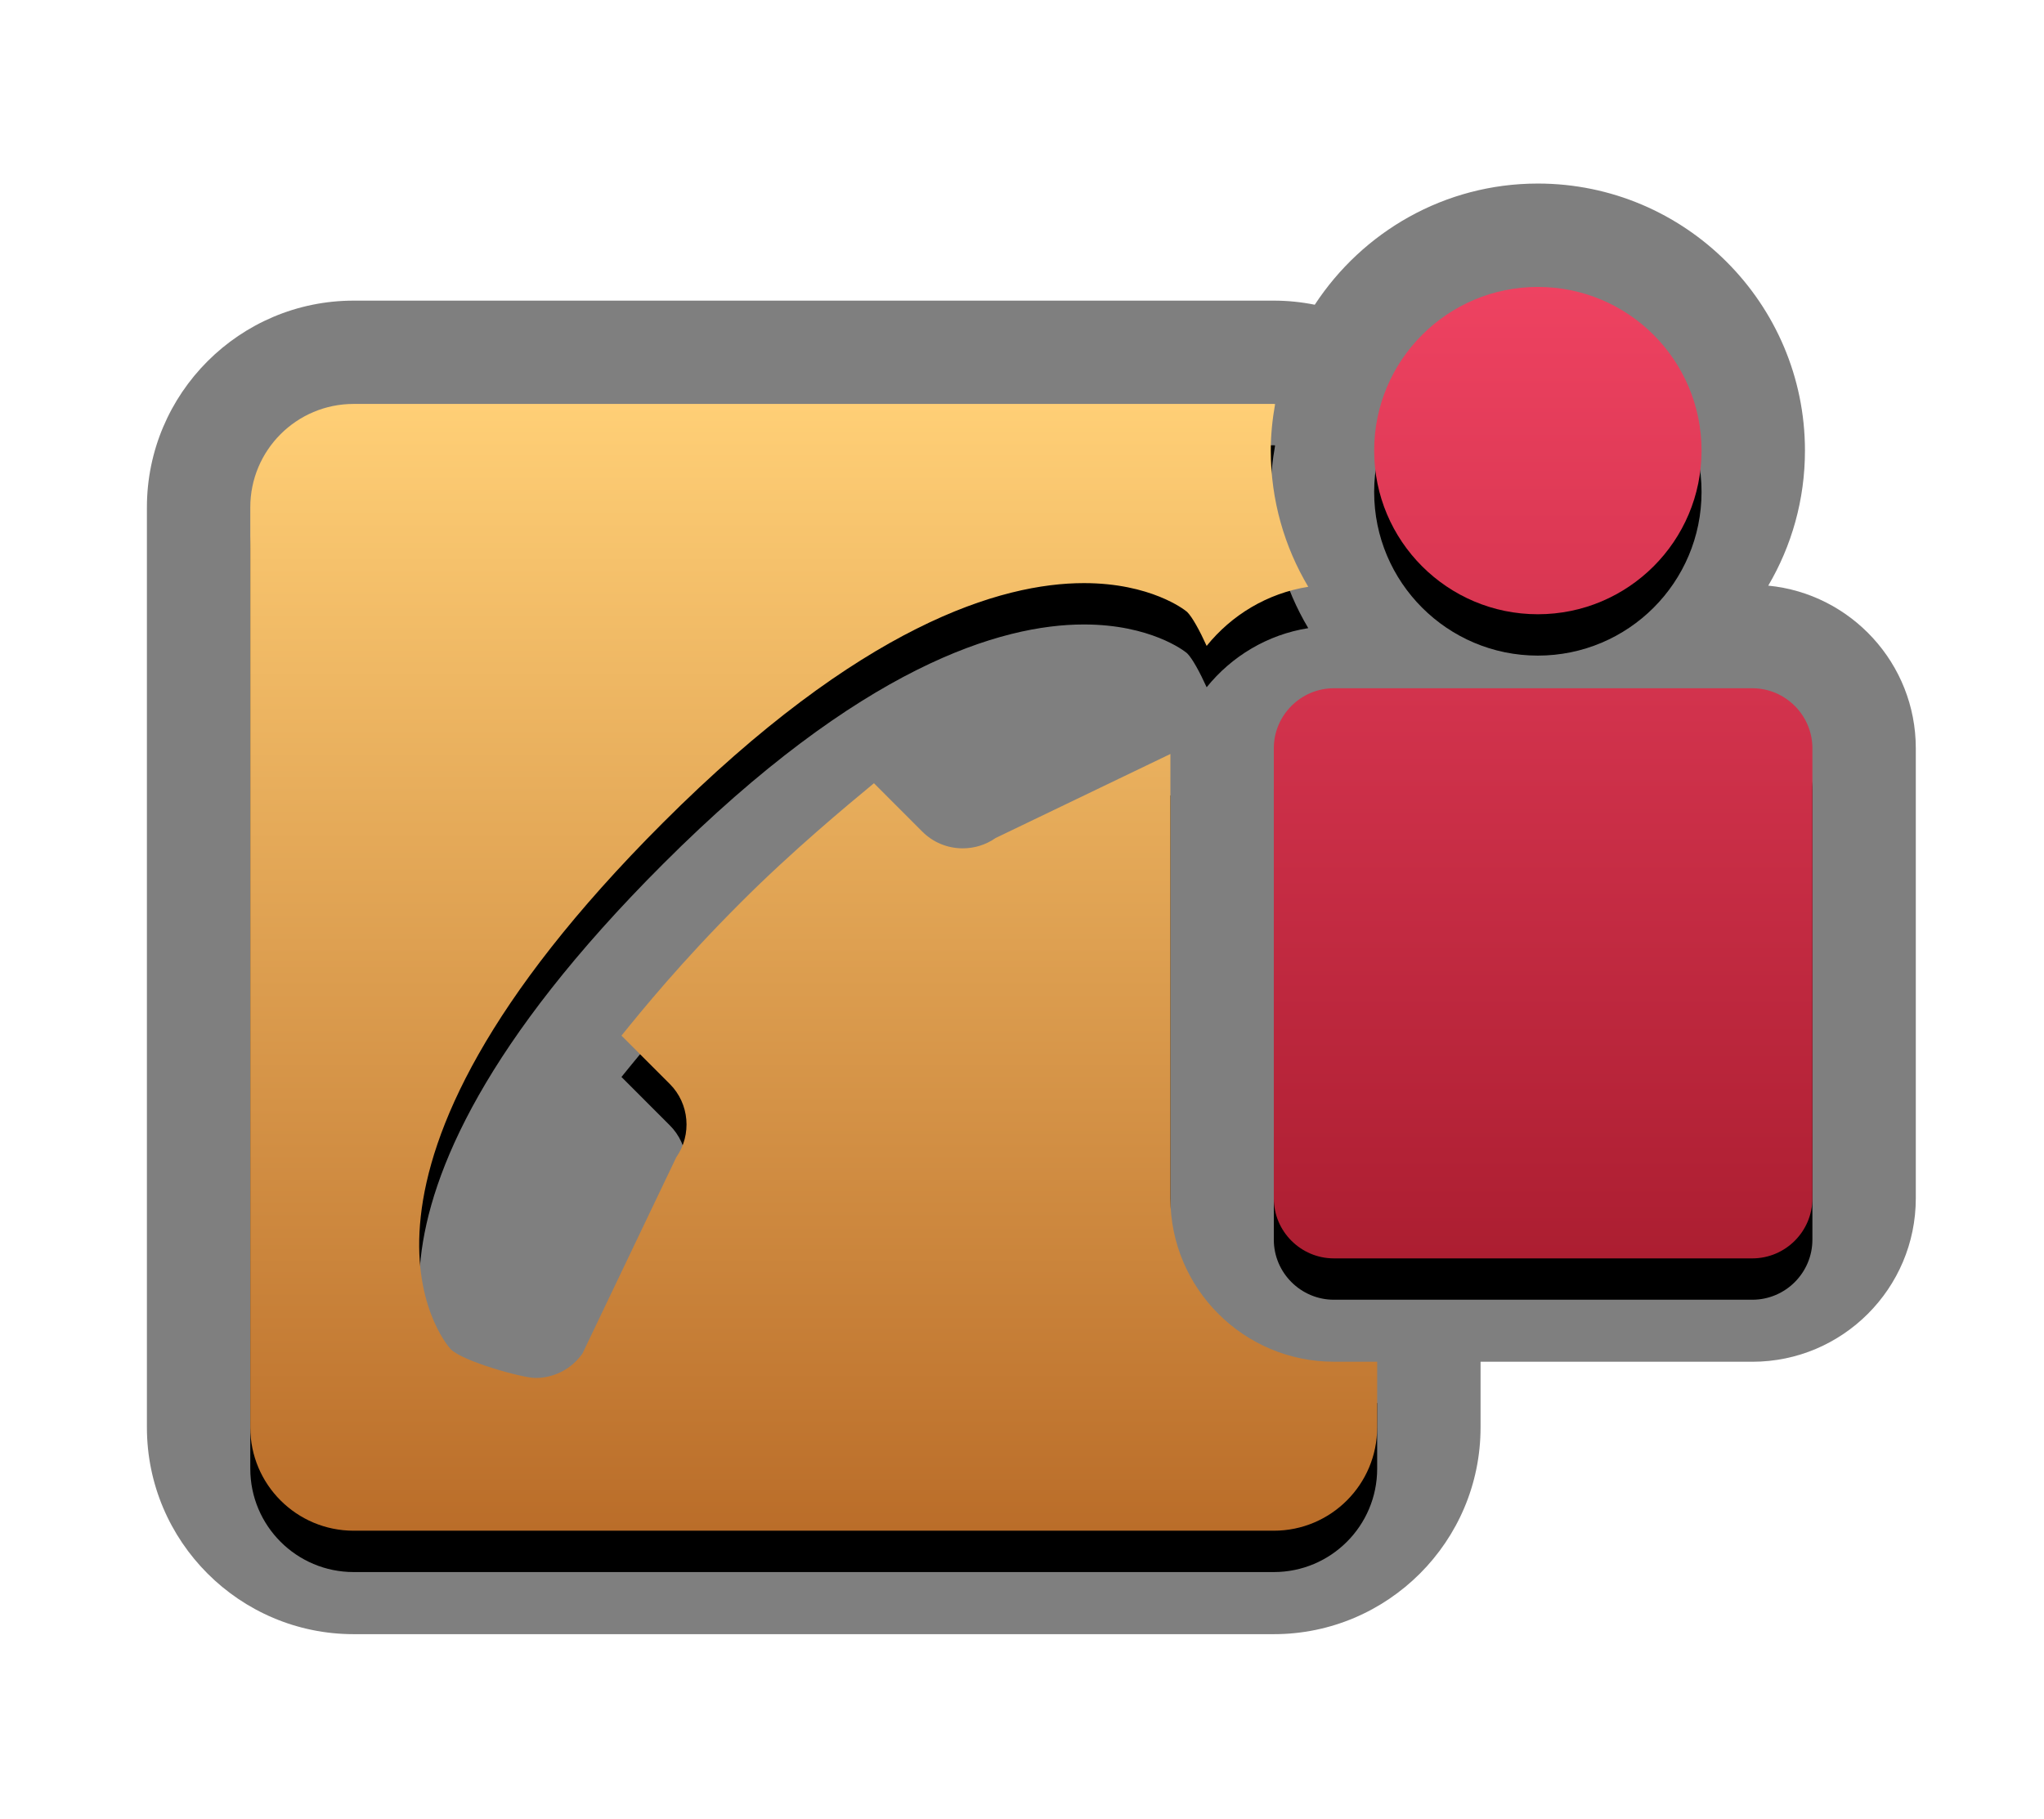 <?xml version="1.0" encoding="UTF-8"?>
<svg xmlns="http://www.w3.org/2000/svg" xmlns:xlink="http://www.w3.org/1999/xlink" contentScriptType="text/ecmascript" zoomAndPan="magnify" baseProfile="tiny" contentStyleType="text/css" version="1.1" width="98.855px" preserveAspectRatio="xMidYMid meet" viewBox="0 0 98.855 88" height="88px" x="0px" y="0px">
    <g>
        <path d="M 85.519 28.326 C 86.648 26.408 87.294 24.176 87.294 21.794 C 87.294 14.672 81.497 8.878 74.376 8.878 C 69.858 8.878 65.894 11.217 63.587 14.739 C 62.944 14.61 62.282 14.541 61.605 14.541 L 17.105 14.541 C 11.591 14.541 7.105 19.027 7.105 24.541 L 7.105 69.041 C 7.105 74.557 11.591 79.041 17.105 79.041 L 61.605 79.041 C 67.121 79.041 71.605 74.557 71.605 69.041 L 71.605 65.865 L 84.751 65.865 C 89.108 65.865 92.655 62.319 92.655 57.96 L 92.655 36.193 C 92.656 32.094 89.519 28.714 85.519 28.326 z " fill-opacity="0.5" stroke-opacity="0.5"/>
        <path fill="none" d="M 57.4 29.589 L 57.363 29.562 C 57.297 29.505 55.648 28.208 52.424 28.208 C 48.422 28.208 41.641 30.222 32.059 39.803 C 14.842 57.021 21.472 64.897 21.794 65.257 C 22.393 65.86 25.285 66.651 25.867 66.651 L 25.93 66.653 L 26.096 66.647 C 26.897 66.589 27.633 66.189 28.117 65.543 L 28.169 65.477 L 32.707 55.98 C 33.473 54.89 33.346 53.38 32.395 52.434 L 30.057 50.095 C 31.059 48.859 32.919 46.56 35.827 43.655 C 38.338 41.145 40.973 38.962 42.268 37.889 L 44.604 40.224 C 45.125 40.745 45.823 41.036 46.563 41.036 C 47.135 41.036 47.684 40.864 48.153 40.536 L 56.606 36.473 L 56.606 36.199 C 56.606 34.326 57.266 32.607 58.36 31.251 C 58.028 30.519 57.666 29.858 57.434 29.628 L 57.4 29.589 z "/>
        <path d="M 56.605 59.96 L 56.605 38.468 L 48.152 42.532 C 47.683 42.86 47.134 43.032 46.562 43.032 C 45.822 43.032 45.124 42.744 44.603 42.22 L 42.267 39.883 C 40.972 40.955 38.333 43.141 35.826 45.651 C 32.92 48.556 31.058 50.855 30.056 52.091 L 32.394 54.43 C 33.343 55.376 33.47 56.884 32.706 57.976 L 28.167 67.473 L 28.116 67.539 C 27.634 68.185 26.895 68.586 26.095 68.643 L 25.929 68.649 L 25.866 68.647 C 25.284 68.647 22.389 67.856 21.792 67.253 C 21.472 66.894 14.841 59.017 32.058 41.798 C 41.64 32.216 48.421 30.204 52.423 30.204 C 55.65 30.204 57.296 31.501 57.362 31.558 L 57.399 31.585 L 57.432 31.618 C 57.661 31.848 58.026 32.507 58.358 33.241 C 59.563 31.747 61.295 30.694 63.272 30.382 C 62.122 28.451 61.459 26.196 61.459 23.79 C 61.459 23.022 61.539 22.274 61.668 21.544 C 61.647 21.543 61.627 21.537 61.605 21.537 L 17.105 21.537 C 14.343 21.537 12.105 23.775 12.105 26.537 L 12.105 71.037 C 12.105 73.799 14.343 76.037 17.105 76.037 L 61.605 76.037 C 64.367 76.037 66.605 73.799 66.605 71.037 L 66.605 67.863 L 64.51 67.863 C 60.152 67.865 56.605 64.319 56.605 59.96 z "/>
        <path d="M 66.459 23.794 C 66.459 19.423 70.006 15.878 74.375 15.878 C 78.75 15.878 82.293 19.423 82.293 23.794 C 82.293 28.167 78.75 31.71 74.375 31.71 C 70.006 31.71 66.459 28.167 66.459 23.794 z M 82.215 62.865 L 84.748 62.865 C 86.35 62.865 87.654 61.56 87.654 59.96 L 87.654 38.193 C 87.654 36.595 86.347 35.289 84.748 35.289 L 79.26 35.289 L 69.998 35.289 L 64.51 35.289 C 62.912 35.289 61.606 36.598 61.606 38.193 L 61.606 59.96 C 61.606 61.563 62.915 62.865 64.51 62.865 L 67.045 62.865 L 82.215 62.865 z "/>
        <linearGradient x1="22.555" gradientTransform="matrix(1 0 0 1 16.8 656.59)" y1="-637.051" x2="22.555" gradientUnits="userSpaceOnUse" y2="-582.551" xlink:type="simple" xlink:actuate="onLoad" id="SVGID_1_" xlink:show="other">
            <stop stop-color="#ffcf76" offset="0"/>
            <stop stop-color="#ba6d29" offset="1"/>
        </linearGradient>
        <path fill="url(#SVGID_1_)" d="M 56.605 57.96 L 56.605 36.468 L 48.152 40.532 C 47.683 40.86 47.134 41.032 46.562 41.032 C 45.822 41.032 45.124 40.744 44.603 40.22 L 42.267 37.883 C 40.972 38.955 38.333 41.141 35.826 43.651 C 32.92 46.556 31.058 48.855 30.056 50.091 L 32.394 52.43 C 33.343 53.376 33.47 54.884 32.706 55.976 L 28.167 65.473 L 28.116 65.539 C 27.634 66.185 26.895 66.586 26.095 66.643 L 25.929 66.649 L 25.866 66.647 C 25.284 66.647 22.389 65.856 21.792 65.253 C 21.472 64.894 14.841 57.017 32.058 39.798 C 41.64 30.216 48.421 28.204 52.423 28.204 C 55.65 28.204 57.296 29.501 57.362 29.558 L 57.399 29.585 L 57.432 29.618 C 57.661 29.848 58.026 30.507 58.358 31.241 C 59.563 29.747 61.295 28.694 63.272 28.382 C 62.122 26.451 61.459 24.196 61.459 21.79 C 61.459 21.022 61.539 20.274 61.668 19.544 C 61.647 19.543 61.627 19.537 61.605 19.537 L 17.105 19.537 C 14.343 19.537 12.105 21.775 12.105 24.537 L 12.105 69.037 C 12.105 71.799 14.343 74.037 17.105 74.037 L 61.605 74.037 C 64.367 74.037 66.605 71.799 66.605 69.037 L 66.605 65.863 L 64.51 65.863 C 60.152 65.865 56.605 62.319 56.605 57.96 z "/>
        <linearGradient x1="57.83" gradientTransform="matrix(1 0 0 1 16.8 656.59)" y1="-642.712" x2="57.83" gradientUnits="userSpaceOnUse" y2="-595.725" xlink:type="simple" xlink:actuate="onLoad" id="SVGID_2_" xlink:show="other">
            <stop stop-color="#ee4261" offset="0"/>
            <stop stop-color="#ac1e31" offset="1"/>
        </linearGradient>
        <path fill="url(#SVGID_2_)" d="M 66.459 21.794 C 66.459 17.423 70.006 13.878 74.375 13.878 C 78.75 13.878 82.293 17.423 82.293 21.794 C 82.293 26.167 78.75 29.71 74.375 29.71 C 70.006 29.71 66.459 26.167 66.459 21.794 z M 82.215 60.865 L 84.748 60.865 C 86.35 60.865 87.654 59.56 87.654 57.96 L 87.654 36.193 C 87.654 34.595 86.347 33.289 84.748 33.289 L 79.26 33.289 L 69.998 33.289 L 64.51 33.289 C 62.912 33.289 61.606 34.598 61.606 36.193 L 61.606 57.96 C 61.606 59.563 62.915 60.865 64.51 60.865 L 67.045 60.865 L 82.215 60.865 z "/>
    </g>
</svg>

